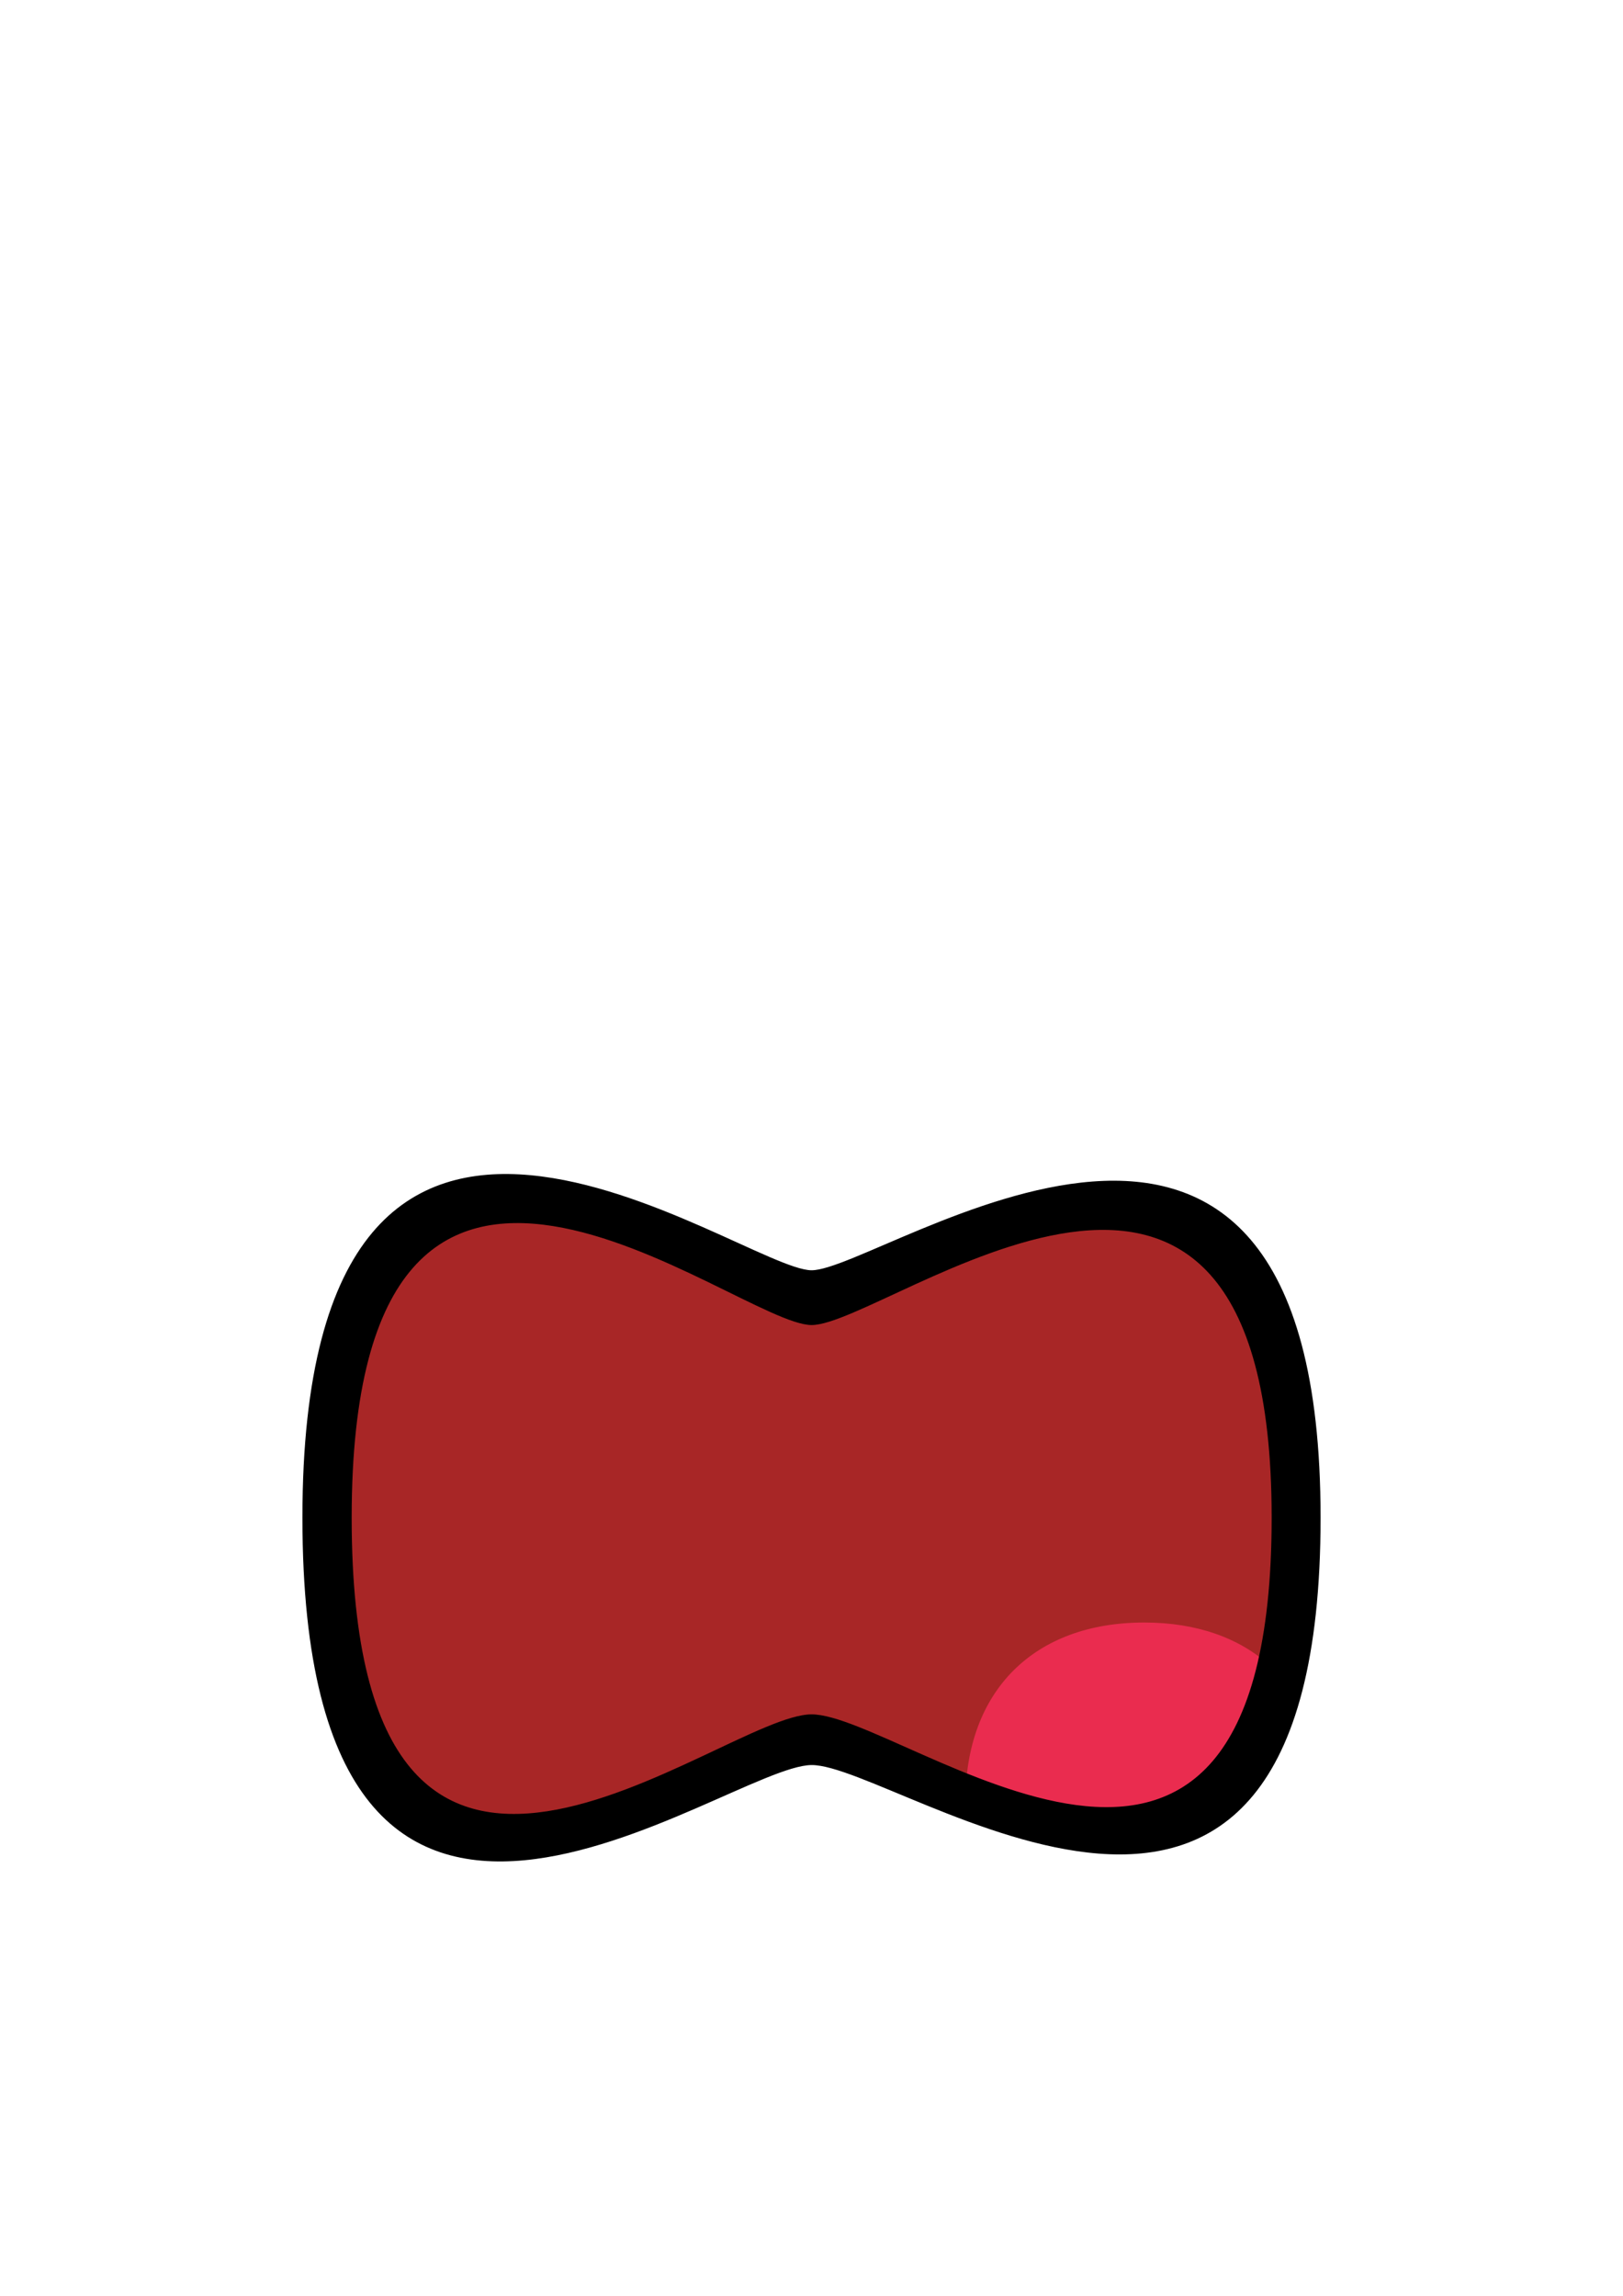 <?xml version="1.0" encoding="UTF-8" standalone="no"?>
<!-- Created with Inkscape (http://www.inkscape.org/) -->

<svg
   width="210mm"
   height="297mm"
   viewBox="0 0 210 297"
   version="1.1"
   id="svg8194"
   sodipodi:docname="721_mouth_open_o_worried.svg"
   inkscape:version="1.2-beta (1b65182ce9, 2022-04-05)"
   xmlns:inkscape="http://www.inkscape.org/namespaces/inkscape"
   xmlns:sodipodi="http://sodipodi.sourceforge.net/DTD/sodipodi-0.dtd"
   xmlns="http://www.w3.org/2000/svg"
   xmlns:svg="http://www.w3.org/2000/svg">
  <sodipodi:namedview
     id="namedview8196"
     pagecolor="#ffffff"
     bordercolor="#666666"
     borderopacity="1.0"
     inkscape:pageshadow="2"
     inkscape:pageopacity="0.0"
     inkscape:pagecheckerboard="0"
     inkscape:deskcolor="#d1d1d1"
     inkscape:document-units="mm"
     showgrid="false"
     inkscape:zoom="1.4142136"
     inkscape:cx="645.58847"
     inkscape:cy="771.09992"
     inkscape:window-width="1920"
     inkscape:window-height="991"
     inkscape:window-x="-9"
     inkscape:window-y="-9"
     inkscape:window-maximized="1"
     inkscape:current-layer="layer1" />
  <defs
     id="defs8191" />
  <g
     inkscape:label="Layer 1"
     inkscape:groupmode="layer"
     id="layer1">
    <path
       id="path9493"
       style="font-variation-settings:'wght' 50;fill:#a82626;fill-opacity:1;stroke:none;stroke-width:0.218;stroke-linecap:round;paint-order:stroke fill markers"
       d="m 53.612,156.45 -10.912,19.66 3.403,53.634 8,8.127 23.634,-3.121 24.908,-12.2 39.929,15.051 13.606,-4.284 9.745,-12.739 -0.431,-52.104 -14.909,-12.809 -19.455,1.685 -25.252,11.385 -33.02,-15.018 z"
       sodipodi:nodetypes="ccccccccccccccc" />
    <path
       id="path8000"
       style="font-variation-settings:'wght' 50;fill:#ea2c4f;fill-opacity:1;stroke:none;stroke-width:0.239;stroke-linecap:round;paint-order:stroke fill markers"
       d="m 148.056,209.899 c -14.29,1.8e-4 -23.139,8.849 -23.139,23.139 1e-5,0.65 0.019,1.286 0.055,1.91 17.532,4.407 37.302,5.413 39.382,-19.438 -3.966,-3.619 -9.519,-5.611 -16.298,-5.611 z"
       sodipodi:nodetypes="ssccs" />
    <path
       id="path8463"
       style="font-variation-settings:'wdth' 100, 'wght' 900;fill:#000000;stroke-width:1.377;stroke-linecap:round;paint-order:stroke fill markers"
       d="m 105.013,164.329 c -9.11,0 -65.883,-43.458 -65.883,32.004 0,75.462 54.616,32.062 65.883,32.004 11.268,-0.058 65.857,41.279 65.857,-32.004 0,-73.283 -56.747,-32.004 -65.857,-32.004 z m 59.526,32.004 c 0,65.21 -47.631,25.447 -59.526,25.447 -11.895,0 -59.509,41.908 -59.509,-25.447 0,-67.354 49.715,-24.917 59.509,-24.917 9.794,0 59.526,-40.293 59.526,24.917 z"
       sodipodi:nodetypes="zzzzzzzzzz" />
  </g>
</svg>
